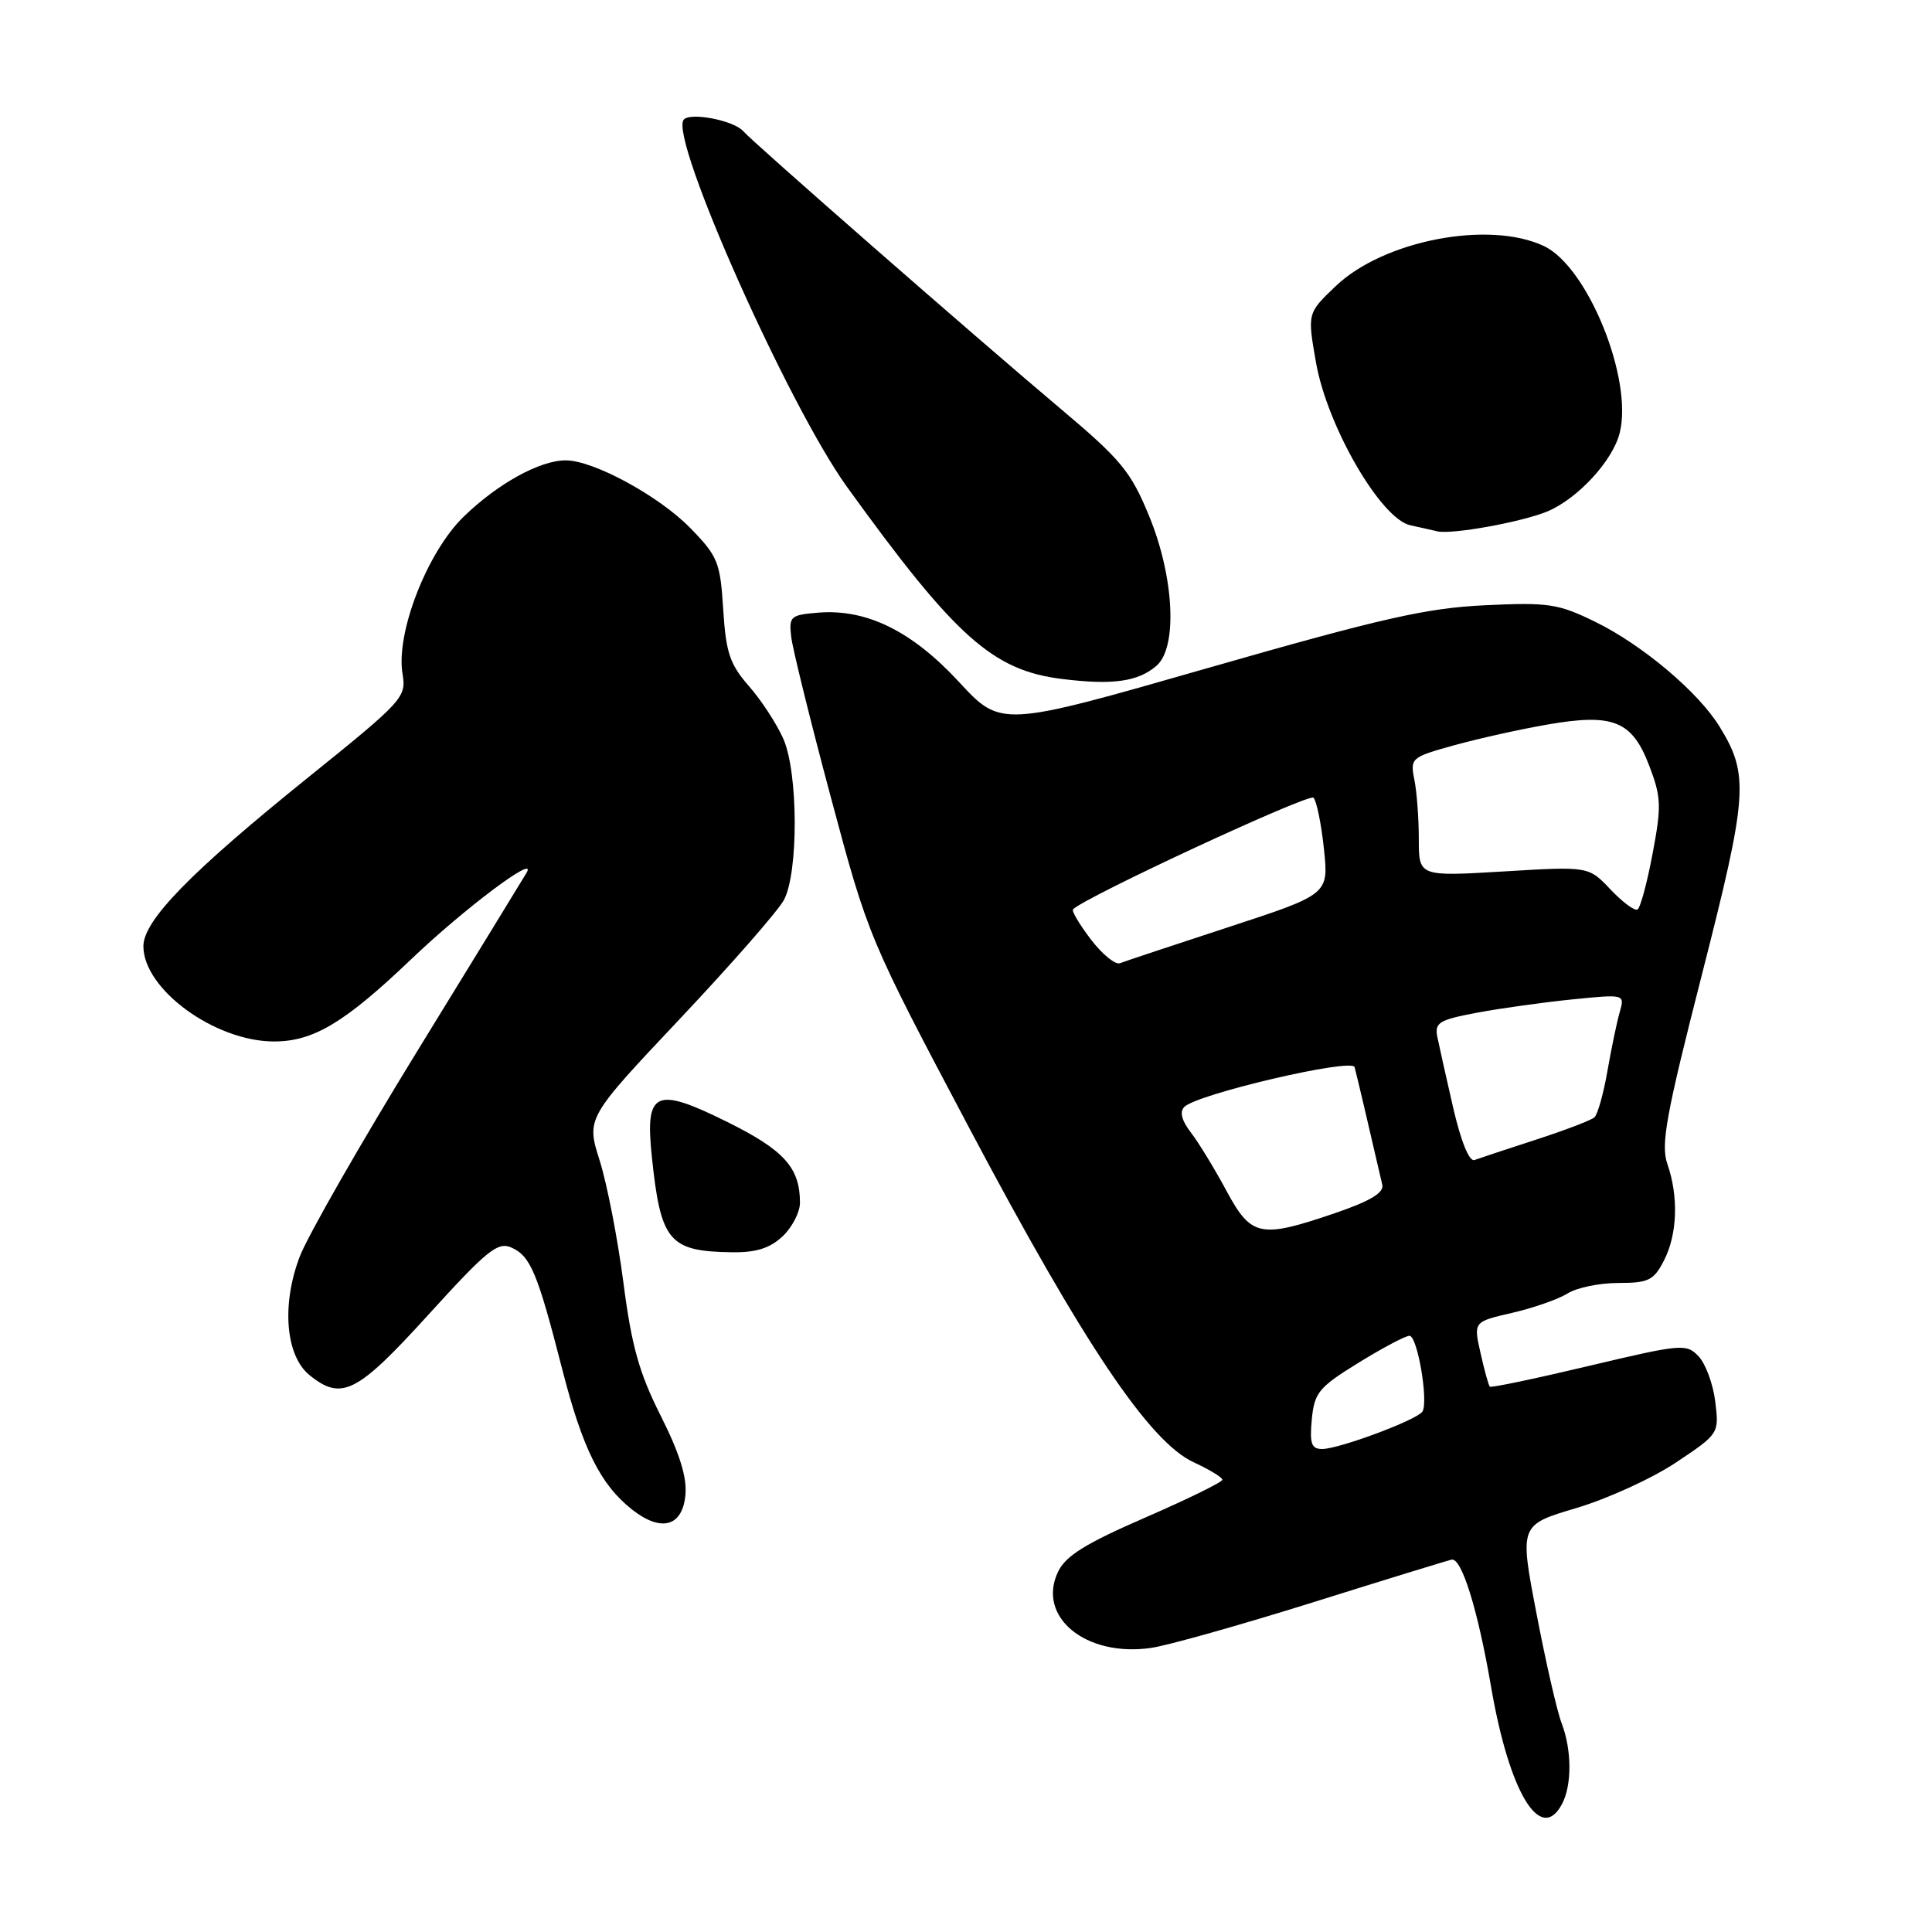 <?xml version="1.0" encoding="UTF-8" standalone="no"?>
<!DOCTYPE svg PUBLIC "-//W3C//DTD SVG 1.1//EN" "http://www.w3.org/Graphics/SVG/1.1/DTD/svg11.dtd" >
<svg xmlns="http://www.w3.org/2000/svg" xmlns:xlink="http://www.w3.org/1999/xlink" version="1.1" viewBox="0 0 256 256">
 <g >
 <path fill="currentColor"
d=" M 206.96 239.07 C 208.31 236.56 208.28 231.87 206.92 228.32 C 206.32 226.77 204.82 220.23 203.59 213.78 C 201.34 202.06 201.34 202.06 208.86 199.83 C 212.99 198.60 218.95 195.88 222.09 193.78 C 227.78 189.98 227.80 189.95 227.28 185.73 C 227.00 183.40 226.00 180.70 225.07 179.72 C 223.46 178.02 222.84 178.07 210.54 180.99 C 203.48 182.67 197.57 183.91 197.41 183.74 C 197.24 183.58 196.69 181.57 196.18 179.29 C 195.24 175.14 195.24 175.14 200.37 173.96 C 203.19 173.31 206.50 172.15 207.71 171.39 C 208.93 170.62 211.96 170.00 214.44 170.00 C 218.42 170.00 219.13 169.66 220.47 167.05 C 222.26 163.60 222.44 158.56 220.94 154.25 C 220.04 151.67 220.74 147.80 225.54 129.03 C 231.60 105.28 231.79 102.68 227.85 96.28 C 225.03 91.69 217.63 85.46 211.37 82.39 C 206.46 79.99 205.19 79.80 196.75 80.20 C 188.99 80.57 183.09 81.91 160.07 88.51 C 132.64 96.38 132.64 96.38 127.07 90.36 C 120.84 83.62 114.83 80.66 108.42 81.18 C 104.74 81.48 104.52 81.68 104.84 84.40 C 105.03 85.99 107.40 95.60 110.12 105.75 C 115.04 124.13 115.12 124.33 128.48 149.56 C 143.59 178.09 152.31 191.06 158.17 193.76 C 160.25 194.72 161.96 195.76 161.97 196.07 C 161.99 196.38 157.39 198.63 151.76 201.08 C 143.86 204.51 141.21 206.15 140.20 208.26 C 137.34 214.24 143.86 219.60 152.50 218.36 C 154.70 218.05 164.38 215.32 174.00 212.31 C 183.62 209.29 191.89 206.75 192.36 206.66 C 193.68 206.41 195.82 213.30 197.55 223.37 C 199.96 237.48 204.11 244.39 206.96 239.07 Z  M 90.82 198.12 C 91.05 195.77 90.06 192.59 87.56 187.62 C 84.70 181.95 83.69 178.36 82.61 169.99 C 81.86 164.20 80.45 156.93 79.47 153.81 C 77.68 148.16 77.68 148.16 90.09 135.00 C 96.92 127.76 103.12 120.67 103.88 119.24 C 105.81 115.59 105.77 102.42 103.81 97.93 C 102.95 95.96 100.90 92.81 99.25 90.93 C 96.70 88.01 96.19 86.49 95.83 80.75 C 95.44 74.49 95.12 73.71 91.46 69.96 C 87.31 65.71 78.64 61.00 74.96 61.00 C 71.53 61.00 65.95 64.08 61.44 68.46 C 56.60 73.15 52.42 83.90 53.34 89.31 C 53.86 92.39 53.41 92.88 40.85 103.00 C 25.23 115.58 19.00 121.97 19.00 125.38 C 19.00 131.09 28.48 138.00 36.32 138.00 C 41.53 138.00 45.68 135.51 54.50 127.09 C 61.52 120.39 71.18 113.14 69.80 115.60 C 69.52 116.09 63.07 126.62 55.46 139.00 C 47.85 151.38 40.77 163.75 39.72 166.50 C 37.28 172.87 37.84 179.64 41.01 182.21 C 45.27 185.66 47.30 184.62 56.78 174.19 C 64.55 165.64 65.96 164.50 67.77 165.31 C 70.30 166.44 71.22 168.64 74.49 181.40 C 77.19 191.96 79.56 196.72 83.76 200.03 C 87.60 203.05 90.42 202.29 90.82 198.12 Z  M 103.69 163.83 C 104.96 162.63 106.00 160.63 106.00 159.37 C 106.00 154.72 103.90 152.39 96.32 148.64 C 86.81 143.93 85.46 144.56 86.37 153.25 C 87.54 164.49 88.64 165.81 96.94 165.93 C 100.18 165.98 101.99 165.41 103.69 163.83 Z  M 153.25 88.21 C 156.05 85.78 155.59 76.47 152.27 68.39 C 149.84 62.47 148.56 60.92 140.52 54.15 C 129.21 44.63 99.84 18.93 98.50 17.40 C 97.22 15.92 91.24 14.80 90.56 15.91 C 88.84 18.68 104.51 53.80 112.22 64.50 C 126.59 84.41 131.54 88.84 140.74 89.97 C 147.44 90.80 150.81 90.33 153.25 88.21 Z  M 205.05 67.76 C 209.07 66.07 213.70 61.05 214.62 57.36 C 216.41 50.23 210.39 35.36 204.59 32.61 C 197.32 29.16 183.33 31.85 176.98 37.92 C 173.23 41.50 173.23 41.50 174.37 48.00 C 175.84 56.45 182.95 68.74 186.87 69.60 C 188.32 69.92 189.92 70.27 190.43 70.40 C 192.35 70.86 201.64 69.18 205.05 67.76 Z  M 173.82 188.08 C 174.16 184.53 174.73 183.83 180.00 180.58 C 183.19 178.61 186.23 177.00 186.76 177.00 C 187.82 177.00 189.30 185.70 188.48 187.04 C 187.80 188.13 177.43 192.00 175.19 192.00 C 173.77 192.00 173.52 191.28 173.82 188.08 Z  M 162.49 157.75 C 160.94 154.86 158.83 151.41 157.81 150.08 C 156.57 148.48 156.28 147.32 156.93 146.67 C 158.64 144.96 179.14 140.17 179.49 141.40 C 179.74 142.30 181.48 149.70 183.16 156.99 C 183.40 158.04 181.58 159.14 177.00 160.71 C 166.96 164.14 165.81 163.91 162.49 157.75 Z  M 192.56 146.81 C 191.63 142.79 190.69 138.54 190.45 137.38 C 190.08 135.50 190.69 135.13 195.76 134.18 C 198.92 133.59 204.61 132.80 208.40 132.42 C 215.30 131.73 215.30 131.73 214.62 134.12 C 214.24 135.43 213.51 138.94 212.99 141.93 C 212.47 144.91 211.70 147.67 211.27 148.05 C 210.85 148.44 207.35 149.77 203.50 151.02 C 199.65 152.27 195.99 153.48 195.37 153.71 C 194.69 153.96 193.59 151.26 192.56 146.81 Z  M 144.54 124.47 C 143.03 122.49 141.97 120.70 142.18 120.49 C 143.84 118.83 173.47 105.08 174.05 105.70 C 174.46 106.14 175.08 109.20 175.43 112.50 C 176.06 118.50 176.06 118.50 162.78 122.85 C 155.48 125.24 149.00 127.39 148.40 127.63 C 147.79 127.87 146.05 126.45 144.54 124.47 Z  M 213.40 117.86 C 210.50 114.79 210.50 114.79 199.25 115.47 C 188.00 116.14 188.00 116.14 188.00 111.20 C 188.00 108.48 187.74 104.93 187.41 103.31 C 186.84 100.46 186.99 100.33 192.66 98.76 C 195.87 97.87 201.43 96.63 205.02 96.01 C 213.77 94.49 216.26 95.50 218.54 101.48 C 220.12 105.61 220.17 106.81 218.98 113.09 C 218.26 116.94 217.36 120.28 216.98 120.51 C 216.61 120.74 215.00 119.55 213.40 117.86 Z "/>
</g>
</svg>
